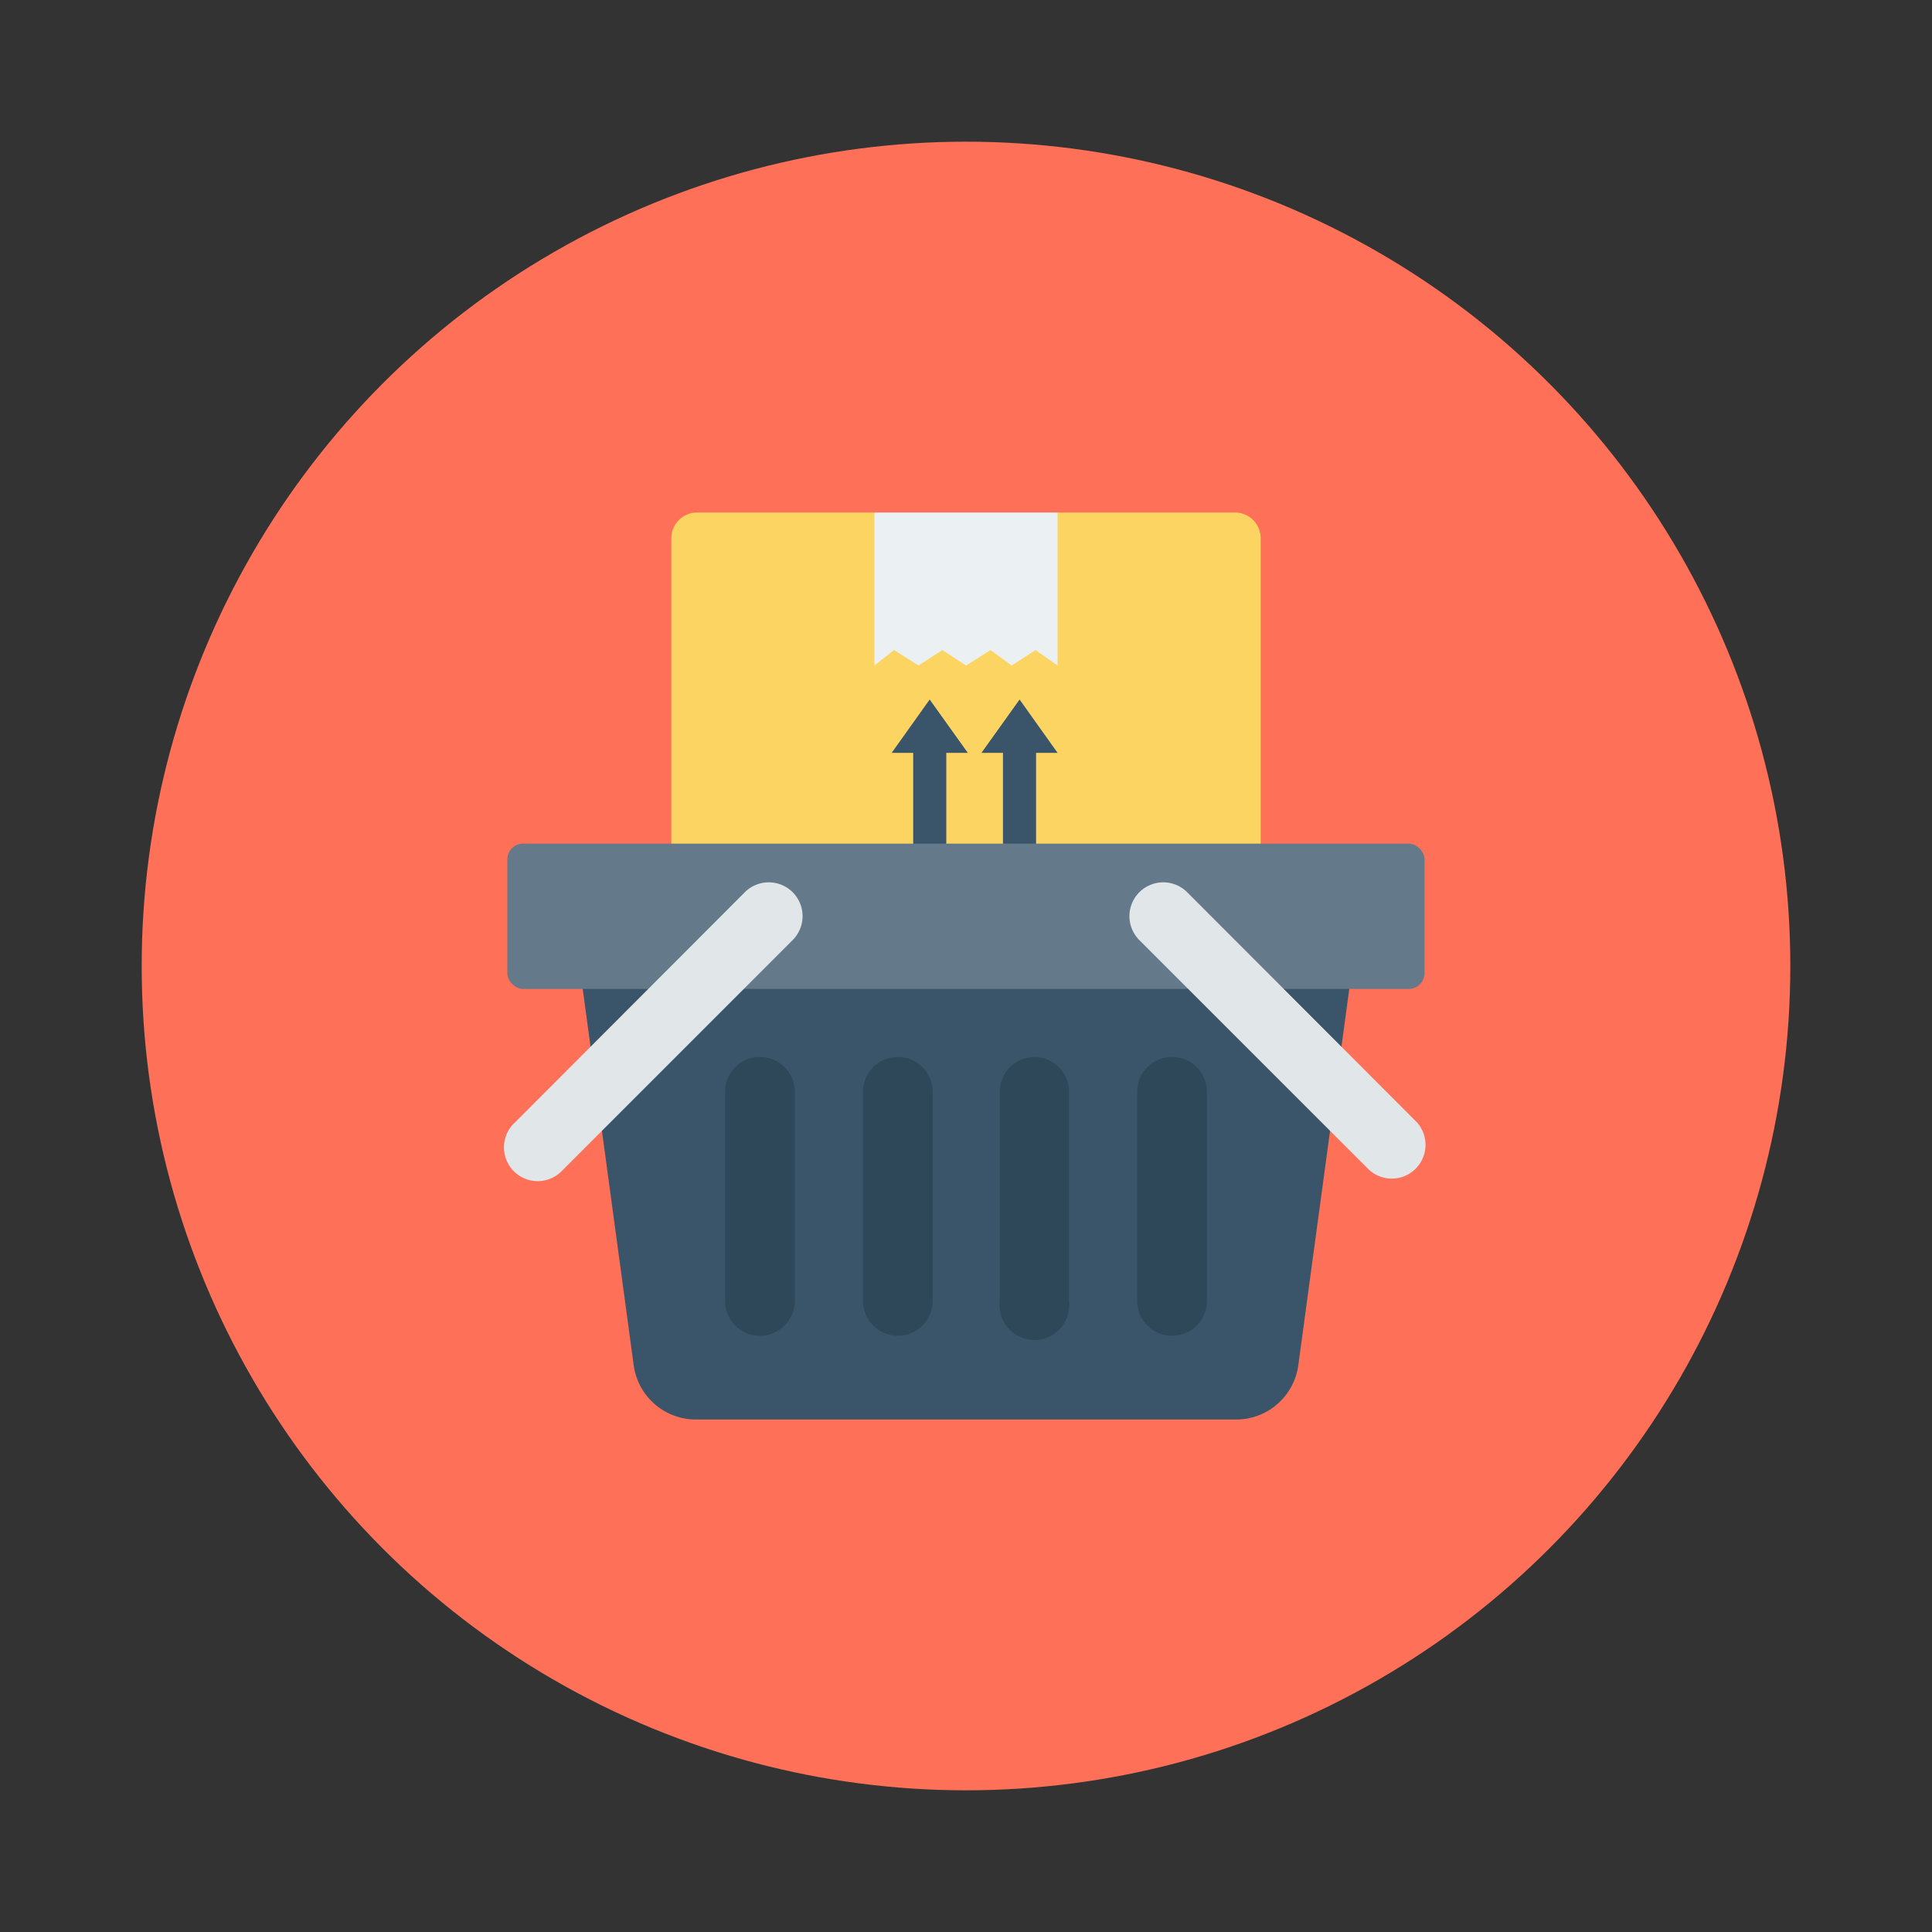 <svg id="Layer_1" height="512" viewBox="0 0 150 150" width="512" xmlns="http://www.w3.org/2000/svg" data-name="Layer 1"><rect x="0" y="0" width="150" height="150" fill="#333333" stroke="none"/><circle cx="75" cy="75" fill="#fe7058" r="64"/><path d="m95.88 39.79h-13.77l-7 3.83-7.27-3.83h-13.72a2 2 0 0 0 -2 2v39.29a2 2 0 0 0 2 2h41.76a2 2 0 0 0 2-2v-39.25a2 2 0 0 0 -2-2.04z" fill="#fcd462"/><path d="m82.11 51.67-1.71-1.2-1.86 1.2-1.63-1.2-1.91 1.2-1.83-1.2-1.86 1.2-1.9-1.2-1.52 1.2v-11.88h14.22z" fill="#ebf0f3"/><path d="m75.14 58.45-2.96-4.14-2.95 4.14h1.67v10.16h2.57v-10.16z" fill="#3a556a"/><path d="m82.11 58.45-2.95-4.14-2.96 4.14h1.67v10.16h2.57v-10.16z" fill="#3a556a"/><path d="m44.73 73 4.47 33a4.87 4.87 0 0 0 4.8 4.21h42a4.87 4.87 0 0 0 4.8-4.21l4.47-33z" fill="#3a556a"/><rect fill="#64798a" height="11.28" rx="1.22" width="71.21" x="39.39" y="65.5"/><g fill="#2f4859"><path d="m59 82.06a2.71 2.71 0 0 0 -2.71 2.71v16.23a2.71 2.71 0 0 0 5.42 0v-16.23a2.71 2.71 0 0 0 -2.71-2.71z"/><path d="m69.67 82.06a2.71 2.71 0 0 0 -2.67 2.71v16.23a2.71 2.71 0 1 0 5.42 0v-16.23a2.71 2.71 0 0 0 -2.75-2.71z"/><path d="m80.33 82.06a2.71 2.71 0 0 0 -2.71 2.71v16.23a2.71 2.71 0 1 0 5.38 0v-16.23a2.71 2.71 0 0 0 -2.67-2.71z"/><path d="m91 82.06a2.71 2.71 0 0 0 -2.71 2.71v16.23a2.71 2.71 0 0 0 5.42 0v-16.23a2.71 2.71 0 0 0 -2.71-2.71z"/></g><path d="m88.46 69.27a2.63 2.63 0 0 0 0 3.72l17.85 17.85a2.62 2.62 0 0 0 3.69-3.71l-17.83-17.86a2.63 2.63 0 0 0 -3.71 0z" fill="#e1e6e9"/><path d="m61.54 69.27a2.63 2.63 0 0 1 0 3.72l-17.85 17.85a2.62 2.62 0 1 1 -3.69-3.71l17.83-17.86a2.63 2.63 0 0 1 3.71 0z" fill="#e1e6e9"/></svg>